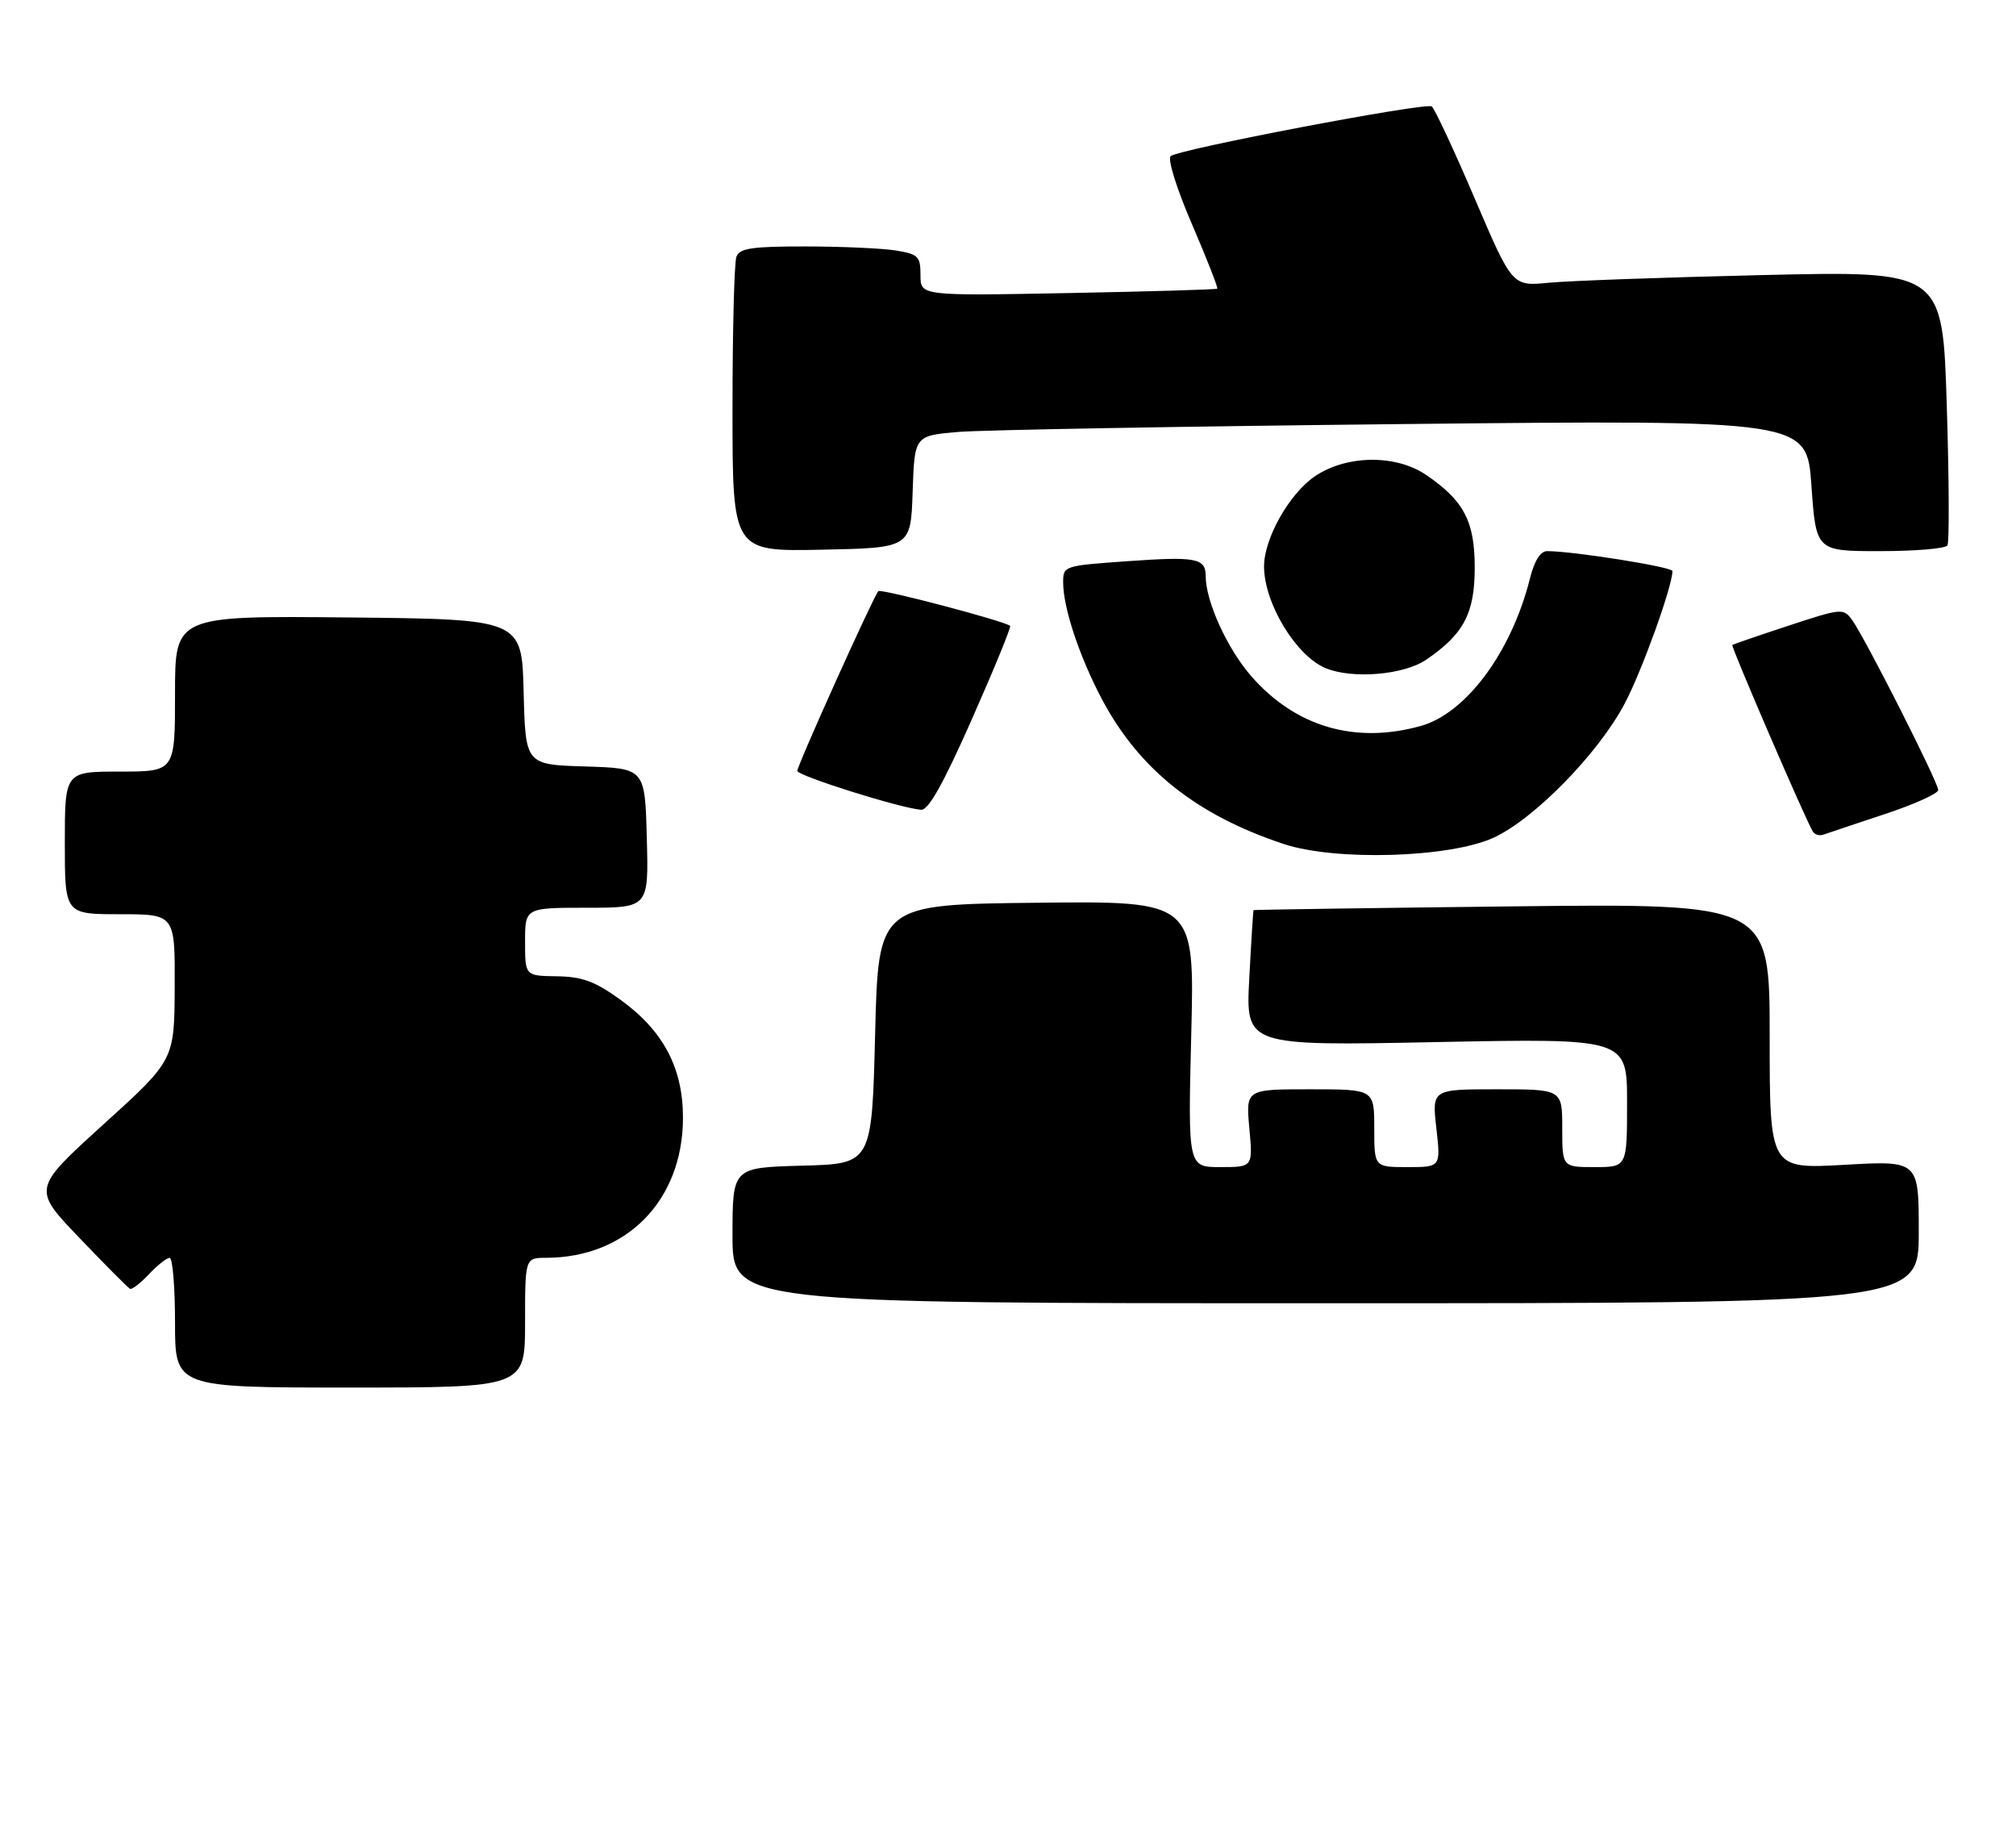 <?xml version="1.0" encoding="UTF-8" standalone="no"?>
<!DOCTYPE svg PUBLIC "-//W3C//DTD SVG 1.1//EN" "http://www.w3.org/Graphics/SVG/1.1/DTD/svg11.dtd" >
<svg xmlns="http://www.w3.org/2000/svg" xmlns:xlink="http://www.w3.org/1999/xlink" version="1.1" viewBox="0 0 311 283">
 <g >
 <path fill="currentColor"
d=" M 81.00 204.00 C 81.00 194.00 81.00 194.00 84.25 193.99 C 96.67 193.97 105.32 185.15 105.36 172.45 C 105.38 164.70 102.31 158.92 95.63 154.13 C 91.73 151.33 89.79 150.63 85.88 150.57 C 81.00 150.50 81.00 150.50 81.00 145.25 C 81.00 140.00 81.00 140.00 90.53 140.00 C 100.07 140.00 100.07 140.00 99.78 129.25 C 99.50 118.50 99.50 118.50 90.28 118.21 C 81.06 117.93 81.06 117.93 80.78 106.71 C 80.50 95.50 80.50 95.50 53.75 95.23 C 27.00 94.97 27.00 94.97 27.00 106.98 C 27.00 119.00 27.00 119.00 18.50 119.00 C 10.00 119.00 10.00 119.00 10.00 130.00 C 10.00 141.00 10.00 141.00 18.50 141.00 C 27.00 141.00 27.00 141.00 26.95 152.25 C 26.90 163.50 26.90 163.50 15.95 173.42 C 5.00 183.35 5.00 183.35 12.25 190.92 C 16.24 195.09 19.75 198.62 20.06 198.77 C 20.36 198.92 21.68 197.90 22.98 196.52 C 24.28 195.13 25.72 194.00 26.17 194.00 C 26.63 194.00 27.00 198.50 27.00 204.00 C 27.00 214.00 27.00 214.00 54.00 214.00 C 81.00 214.00 81.00 214.00 81.00 204.00 Z  M 296.00 190.00 C 296.00 178.99 296.00 178.99 284.50 179.65 C 273.00 180.30 273.00 180.30 273.00 159.82 C 273.00 139.34 273.00 139.34 233.25 139.79 C 211.39 140.04 193.45 140.30 193.38 140.37 C 193.32 140.44 193.02 145.18 192.72 150.90 C 192.17 161.31 192.17 161.31 221.59 160.72 C 251.00 160.14 251.00 160.14 251.00 170.07 C 251.00 180.00 251.00 180.00 246.00 180.00 C 241.00 180.00 241.00 180.00 241.00 174.00 C 241.00 168.00 241.00 168.00 230.95 168.00 C 220.90 168.00 220.90 168.00 221.58 174.00 C 222.26 180.00 222.26 180.00 217.13 180.00 C 212.00 180.00 212.00 180.00 212.00 174.00 C 212.00 168.00 212.00 168.00 202.09 168.00 C 192.19 168.00 192.19 168.00 192.73 174.00 C 193.28 180.00 193.28 180.00 188.27 180.00 C 183.26 180.00 183.26 180.00 183.77 159.48 C 184.29 138.96 184.29 138.96 159.89 139.23 C 135.50 139.50 135.50 139.50 135.00 159.50 C 134.50 179.50 134.50 179.50 123.75 179.78 C 113.00 180.07 113.00 180.07 113.00 190.53 C 113.00 201.00 113.00 201.00 204.50 201.00 C 296.00 201.00 296.00 201.00 296.00 190.00 Z  M 230.36 129.22 C 236.62 126.38 246.59 116.20 250.65 108.48 C 253.32 103.42 258.00 90.42 258.00 88.07 C 258.00 87.44 242.69 85.00 238.68 85.00 C 237.63 85.00 236.71 86.47 236.01 89.25 C 233.15 100.60 226.16 110.03 219.15 111.97 C 209.05 114.78 199.91 112.11 193.09 104.36 C 189.37 100.14 186.00 92.78 186.00 88.88 C 186.00 86.08 184.55 85.80 173.97 86.55 C 164.06 87.25 164.00 87.27 164.01 89.88 C 164.03 93.82 166.56 101.39 170.05 107.95 C 175.78 118.69 184.59 125.70 198.00 130.16 C 205.98 132.82 223.53 132.31 230.36 129.22 Z  M 290.75 125.56 C 295.29 124.06 299.00 122.39 299.00 121.84 C 299.00 120.65 287.67 98.29 285.71 95.61 C 284.37 93.78 284.09 93.80 275.91 96.50 C 271.29 98.02 267.38 99.36 267.24 99.48 C 266.99 99.68 278.55 126.46 279.66 128.25 C 279.96 128.74 280.72 128.95 281.35 128.71 C 281.98 128.48 286.21 127.07 290.75 125.56 Z  M 149.93 110.92 C 153.36 103.17 156.01 96.70 155.83 96.53 C 155.03 95.80 135.91 90.76 135.50 91.17 C 134.79 91.88 123.00 118.02 123.00 118.89 C 123.00 119.65 138.98 124.67 142.10 124.89 C 143.23 124.97 145.52 120.88 149.93 110.92 Z  M 220.01 101.75 C 225.82 97.79 227.50 94.60 227.50 87.50 C 227.50 80.40 225.82 77.21 220.01 73.25 C 215.32 70.06 207.72 70.15 202.84 73.46 C 198.89 76.15 195.00 83.04 195.00 87.35 C 195.00 93.02 199.92 101.15 204.50 103.05 C 208.65 104.76 216.55 104.10 220.01 101.75 Z  M 140.79 75.85 C 141.08 67.20 141.08 67.20 147.79 66.62 C 151.48 66.31 182.45 65.76 216.61 65.40 C 278.73 64.76 278.73 64.76 279.44 74.88 C 280.16 85.00 280.16 85.00 290.02 85.00 C 295.44 85.00 300.13 84.61 300.42 84.12 C 300.72 83.64 300.68 73.92 300.32 62.51 C 299.68 41.78 299.68 41.78 272.09 42.42 C 256.91 42.77 241.98 43.31 238.89 43.61 C 233.29 44.16 233.29 44.16 227.46 30.52 C 224.25 23.02 221.28 16.67 220.86 16.41 C 219.84 15.78 181.75 23.03 180.60 24.08 C 180.09 24.54 181.49 29.03 183.88 34.58 C 186.18 39.91 187.93 44.39 187.78 44.52 C 187.63 44.66 177.26 44.96 164.75 45.20 C 142.00 45.63 142.00 45.63 142.00 42.45 C 142.00 39.54 141.67 39.21 138.25 38.64 C 136.19 38.30 129.94 38.02 124.36 38.01 C 116.02 38.00 114.11 38.28 113.61 39.58 C 113.27 40.45 113.00 51.04 113.00 63.11 C 113.00 85.06 113.00 85.06 126.75 84.78 C 140.50 84.50 140.50 84.50 140.79 75.85 Z "/>
</g>
</svg>